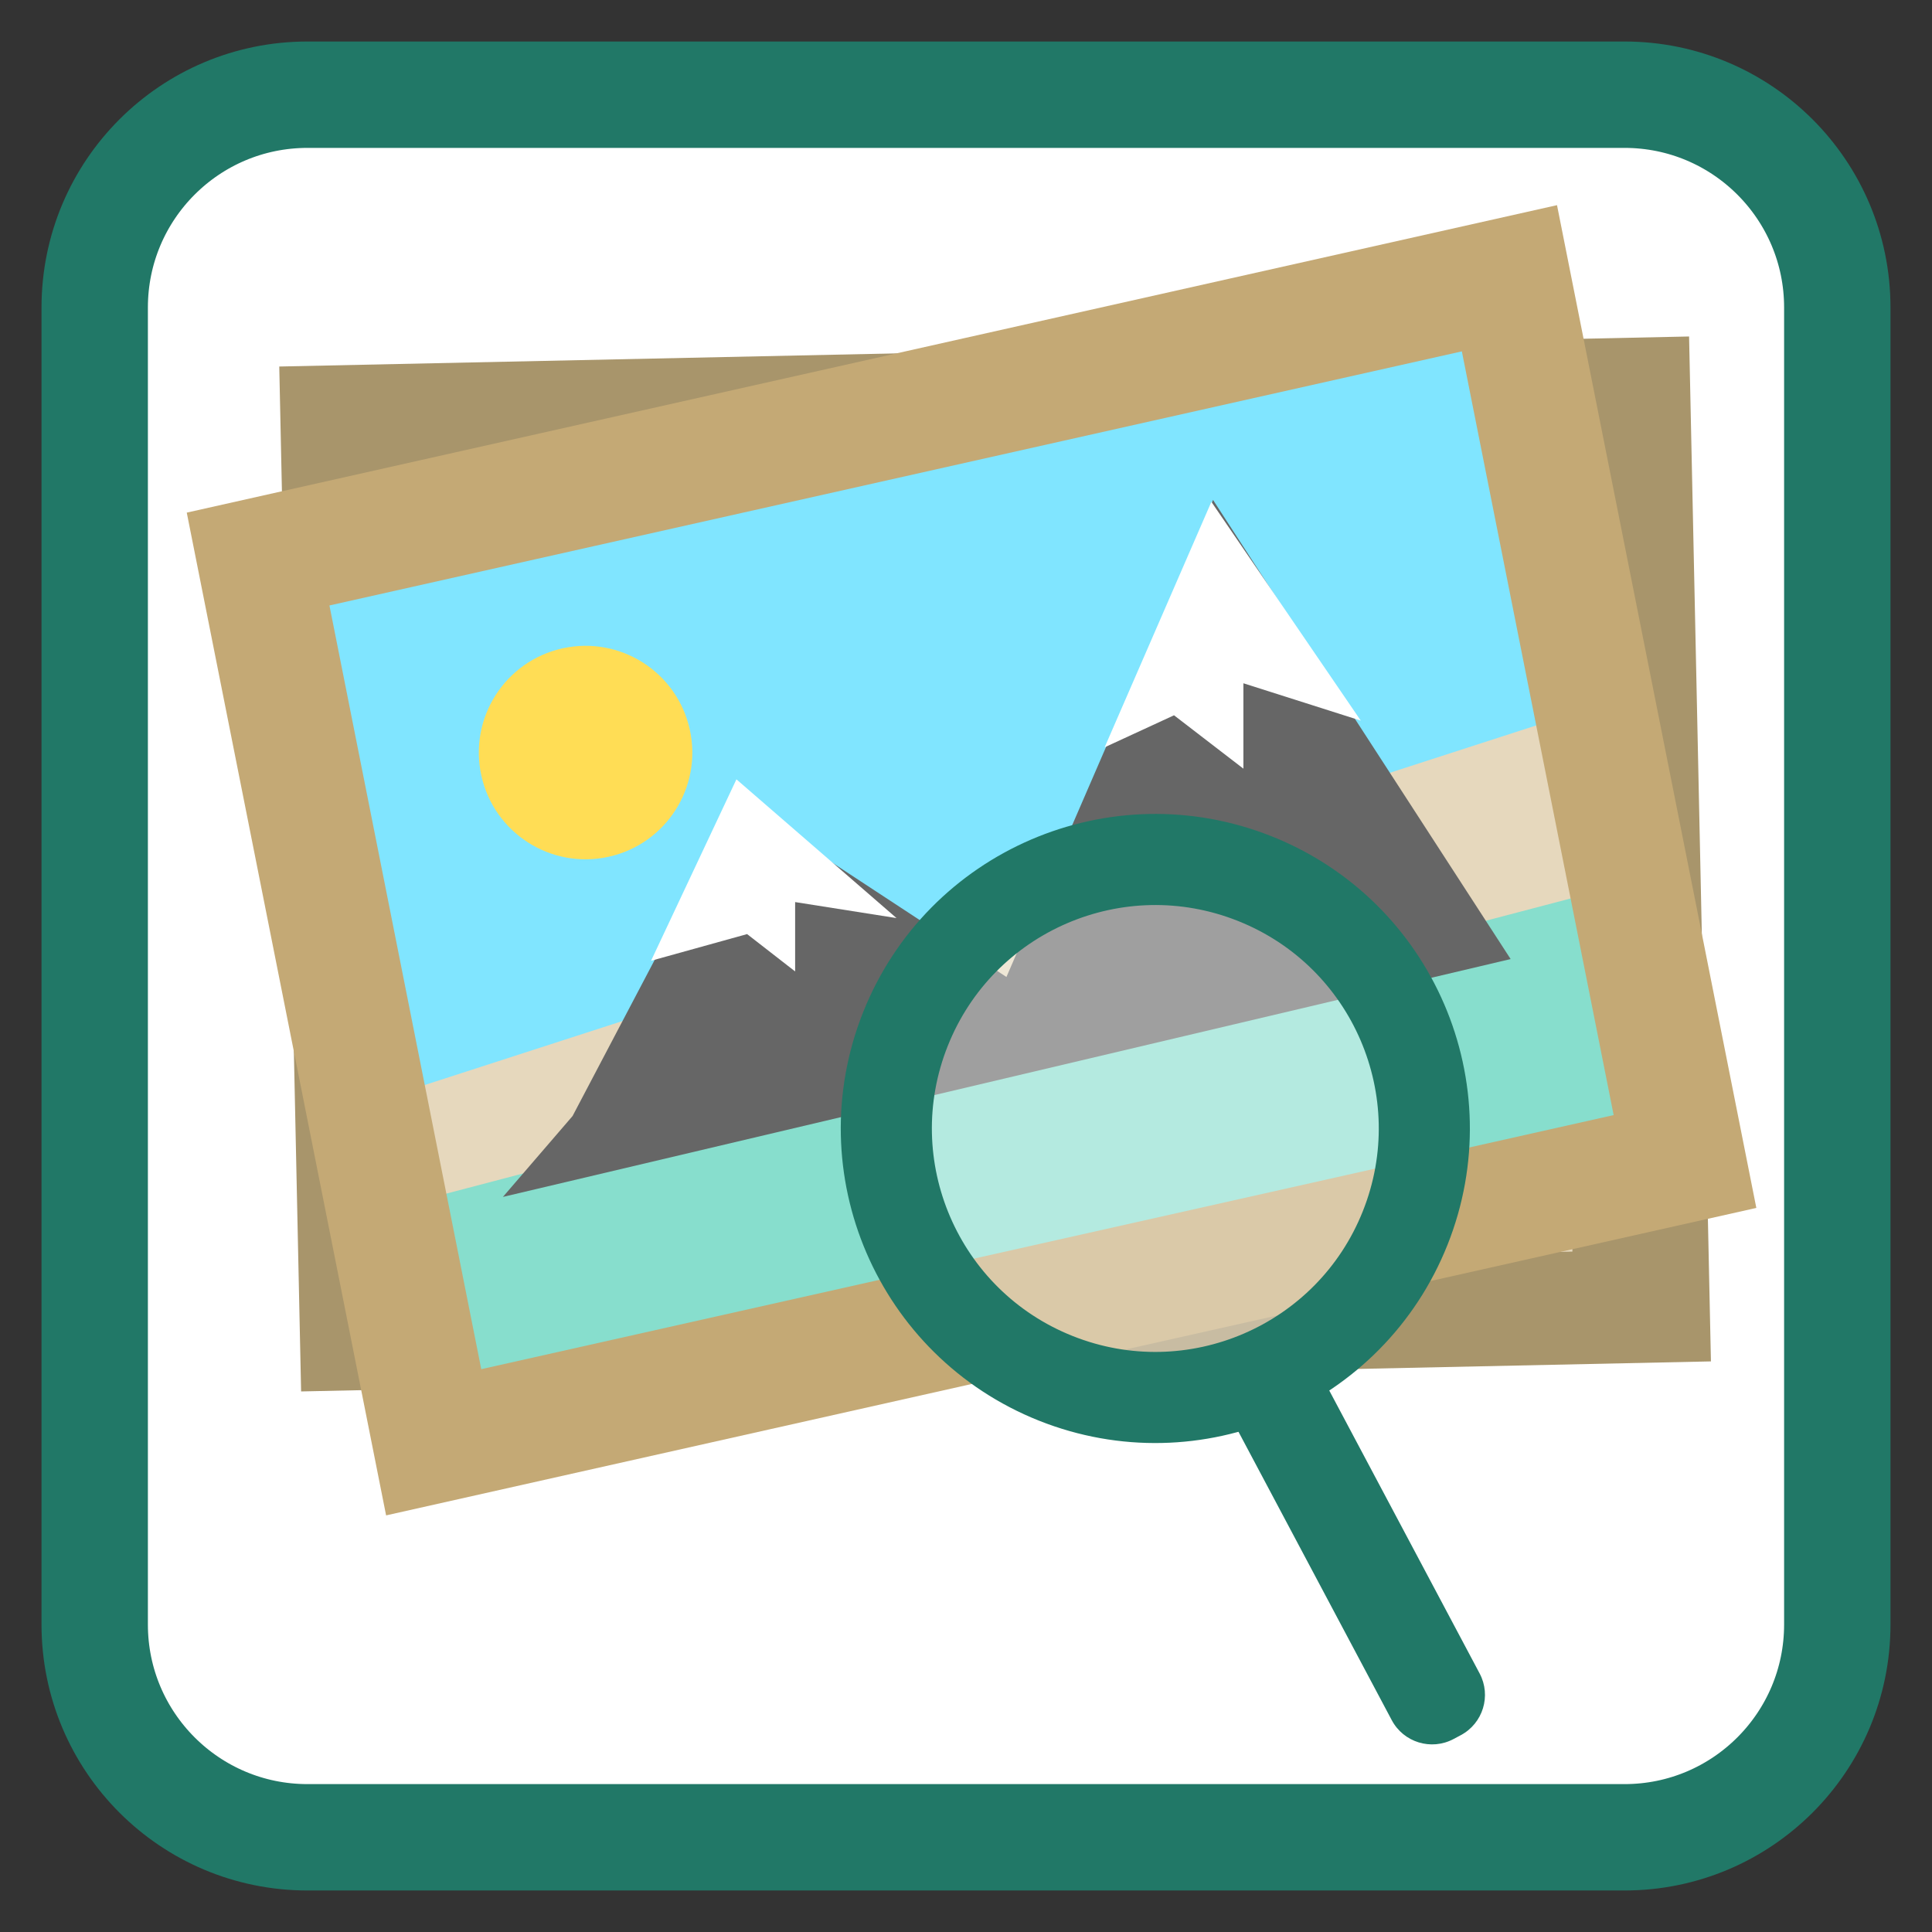 <?xml version="1.0" encoding="UTF-8"?>
<svg xmlns="http://www.w3.org/2000/svg" xmlns:xlink="http://www.w3.org/1999/xlink" width="512pt" height="512pt" viewBox="0 0 512 512" version="1.1">
<rect x="0" y="0" width="512" height="512" fill="#333333" stroke="none"/>
<g id="surface1">
<path style="fill-rule:nonzero;fill:rgb(100%,100%,100%);fill-opacity:1;stroke-width:28.192;stroke-linecap:butt;stroke-linejoin:miter;stroke:rgb(12.941%,47.059%,40.392%);stroke-opacity:1;stroke-miterlimit:4;" d="M 81.48 25.098 L 430.52 25.098 C 461.66 25.098 486.902 50.34 486.902 81.48 L 486.902 430.52 C 486.902 461.66 461.66 486.902 430.52 486.902 L 81.48 486.902 C 50.34 486.902 25.098 461.66 25.098 430.52 L 25.098 81.48 C 25.098 50.34 50.34 25.098 81.48 25.098 Z M 81.48 25.098 "/>
<path style=" stroke:none;fill-rule:evenodd;fill:rgb(65.882%,58.431%,41.961%);fill-opacity:1;" d="M 447.625 89.172 L 453.414 360.785 L 79.797 368.746 L 74.008 97.133 Z M 447.625 89.172 "/>
<path style=" stroke:none;fill-rule:evenodd;fill:rgb(90.196%,84.706%,74.118%);fill-opacity:1;" d="M 412.531 135.289 L 416.715 331.684 L 103.203 338.363 L 99.02 141.969 Z M 412.531 135.289 "/>
<path style=" stroke:none;fill-rule:evenodd;fill:rgb(90.196%,84.706%,74.118%);fill-opacity:1;" d="M 387.73 90.758 L 428.789 297.844 L 122.066 366.906 L 81.012 159.824 Z M 387.73 90.758 "/>
<path style=" stroke:none;fill-rule:evenodd;fill:rgb(52.941%,87.059%,80.392%);fill-opacity:1;" d="M 434.164 233.398 L 94.754 322.496 L 114.551 386.137 L 444.062 305.523 Z M 434.164 233.398 "/>
<path style=" stroke:none;fill-rule:evenodd;fill:rgb(50.196%,89.804%,100%);fill-opacity:1;" d="M 76.367 163.828 L 390.324 65.109 L 414.363 189.902 L 91.926 294.211 Z M 76.367 163.828 "/>
<path style="fill:none;stroke-width:32.29;stroke-linecap:butt;stroke-linejoin:miter;stroke:rgb(76.863%,66.275%,45.882%);stroke-opacity:1;stroke-miterlimit:4;" d="M 159.551 -377.974 L 398.152 -377.973 L 398.152 -38.207 L 159.55 -38.204 Z M 159.551 -377.974 " transform="matrix(0.195,0.981,-0.976,0.219,0,0)"/>
<path style=" stroke:none;fill-rule:evenodd;fill:rgb(40%,40%,40%);fill-opacity:1;" d="M 151.734 295.762 L 195.648 212.266 L 266.715 258.91 L 321.465 132.488 L 400.332 254.16 L 133.277 317.195 Z M 151.734 295.762 "/>
<path style=" stroke:none;fill-rule:nonzero;fill:rgb(100%,86.667%,33.333%);fill-opacity:1;" d="M 182.809 193.367 C 186.16 208.625 176.512 223.711 161.254 227.062 C 145.996 230.418 130.91 220.766 127.559 205.512 C 124.203 190.254 133.855 175.168 149.109 171.812 C 164.367 168.461 179.453 178.109 182.809 193.367 Z M 182.809 193.367 "/>
<path style="fill-rule:nonzero;fill:rgb(100%,100%,100%);fill-opacity:0.373;stroke-width:24.144;stroke-linecap:butt;stroke-linejoin:miter;stroke:rgb(12.941%,47.059%,40.392%);stroke-opacity:1;stroke-miterlimit:4;" d="M 466.384 164.552 C 466.386 203.917 434.474 235.826 395.109 235.827 C 355.747 235.824 323.836 203.917 323.838 164.551 C 323.837 125.19 355.748 93.278 395.11 93.281 C 434.475 93.28 466.384 125.191 466.384 164.552 Z M 466.384 164.552 " transform="matrix(0.929,0.37,-0.37,0.929,0,0)"/>
<path style=" stroke:none;fill-rule:evenodd;fill:rgb(12.941%,47.059%,40.392%);fill-opacity:1;" d="M 328.605 354.398 L 330.527 353.379 C 336.43 350.242 343.754 352.484 346.891 358.383 L 392.117 443.48 C 395.254 449.383 393.012 456.707 387.113 459.844 L 385.191 460.867 C 379.289 464 371.965 461.762 368.828 455.859 L 323.602 370.762 C 320.465 364.859 322.707 357.535 328.605 354.398 Z M 328.605 354.398 "/>
<path style=" stroke:none;fill-rule:evenodd;fill:rgb(100%,100%,100%);fill-opacity:1;" d="M 292.742 198.043 L 321.027 132.992 L 360.625 190.973 L 329.512 181.074 L 329.512 203.703 L 311.129 189.559 Z M 292.742 198.043 "/>
<path style=" stroke:none;fill-rule:evenodd;fill:rgb(100%,100%,100%);fill-opacity:1;" d="M 172.535 254.613 L 195.16 206.531 L 237.586 243.301 L 210.719 239.059 L 210.719 257.441 L 197.988 247.543 Z M 172.535 254.613 "/>
</g>
</svg>
